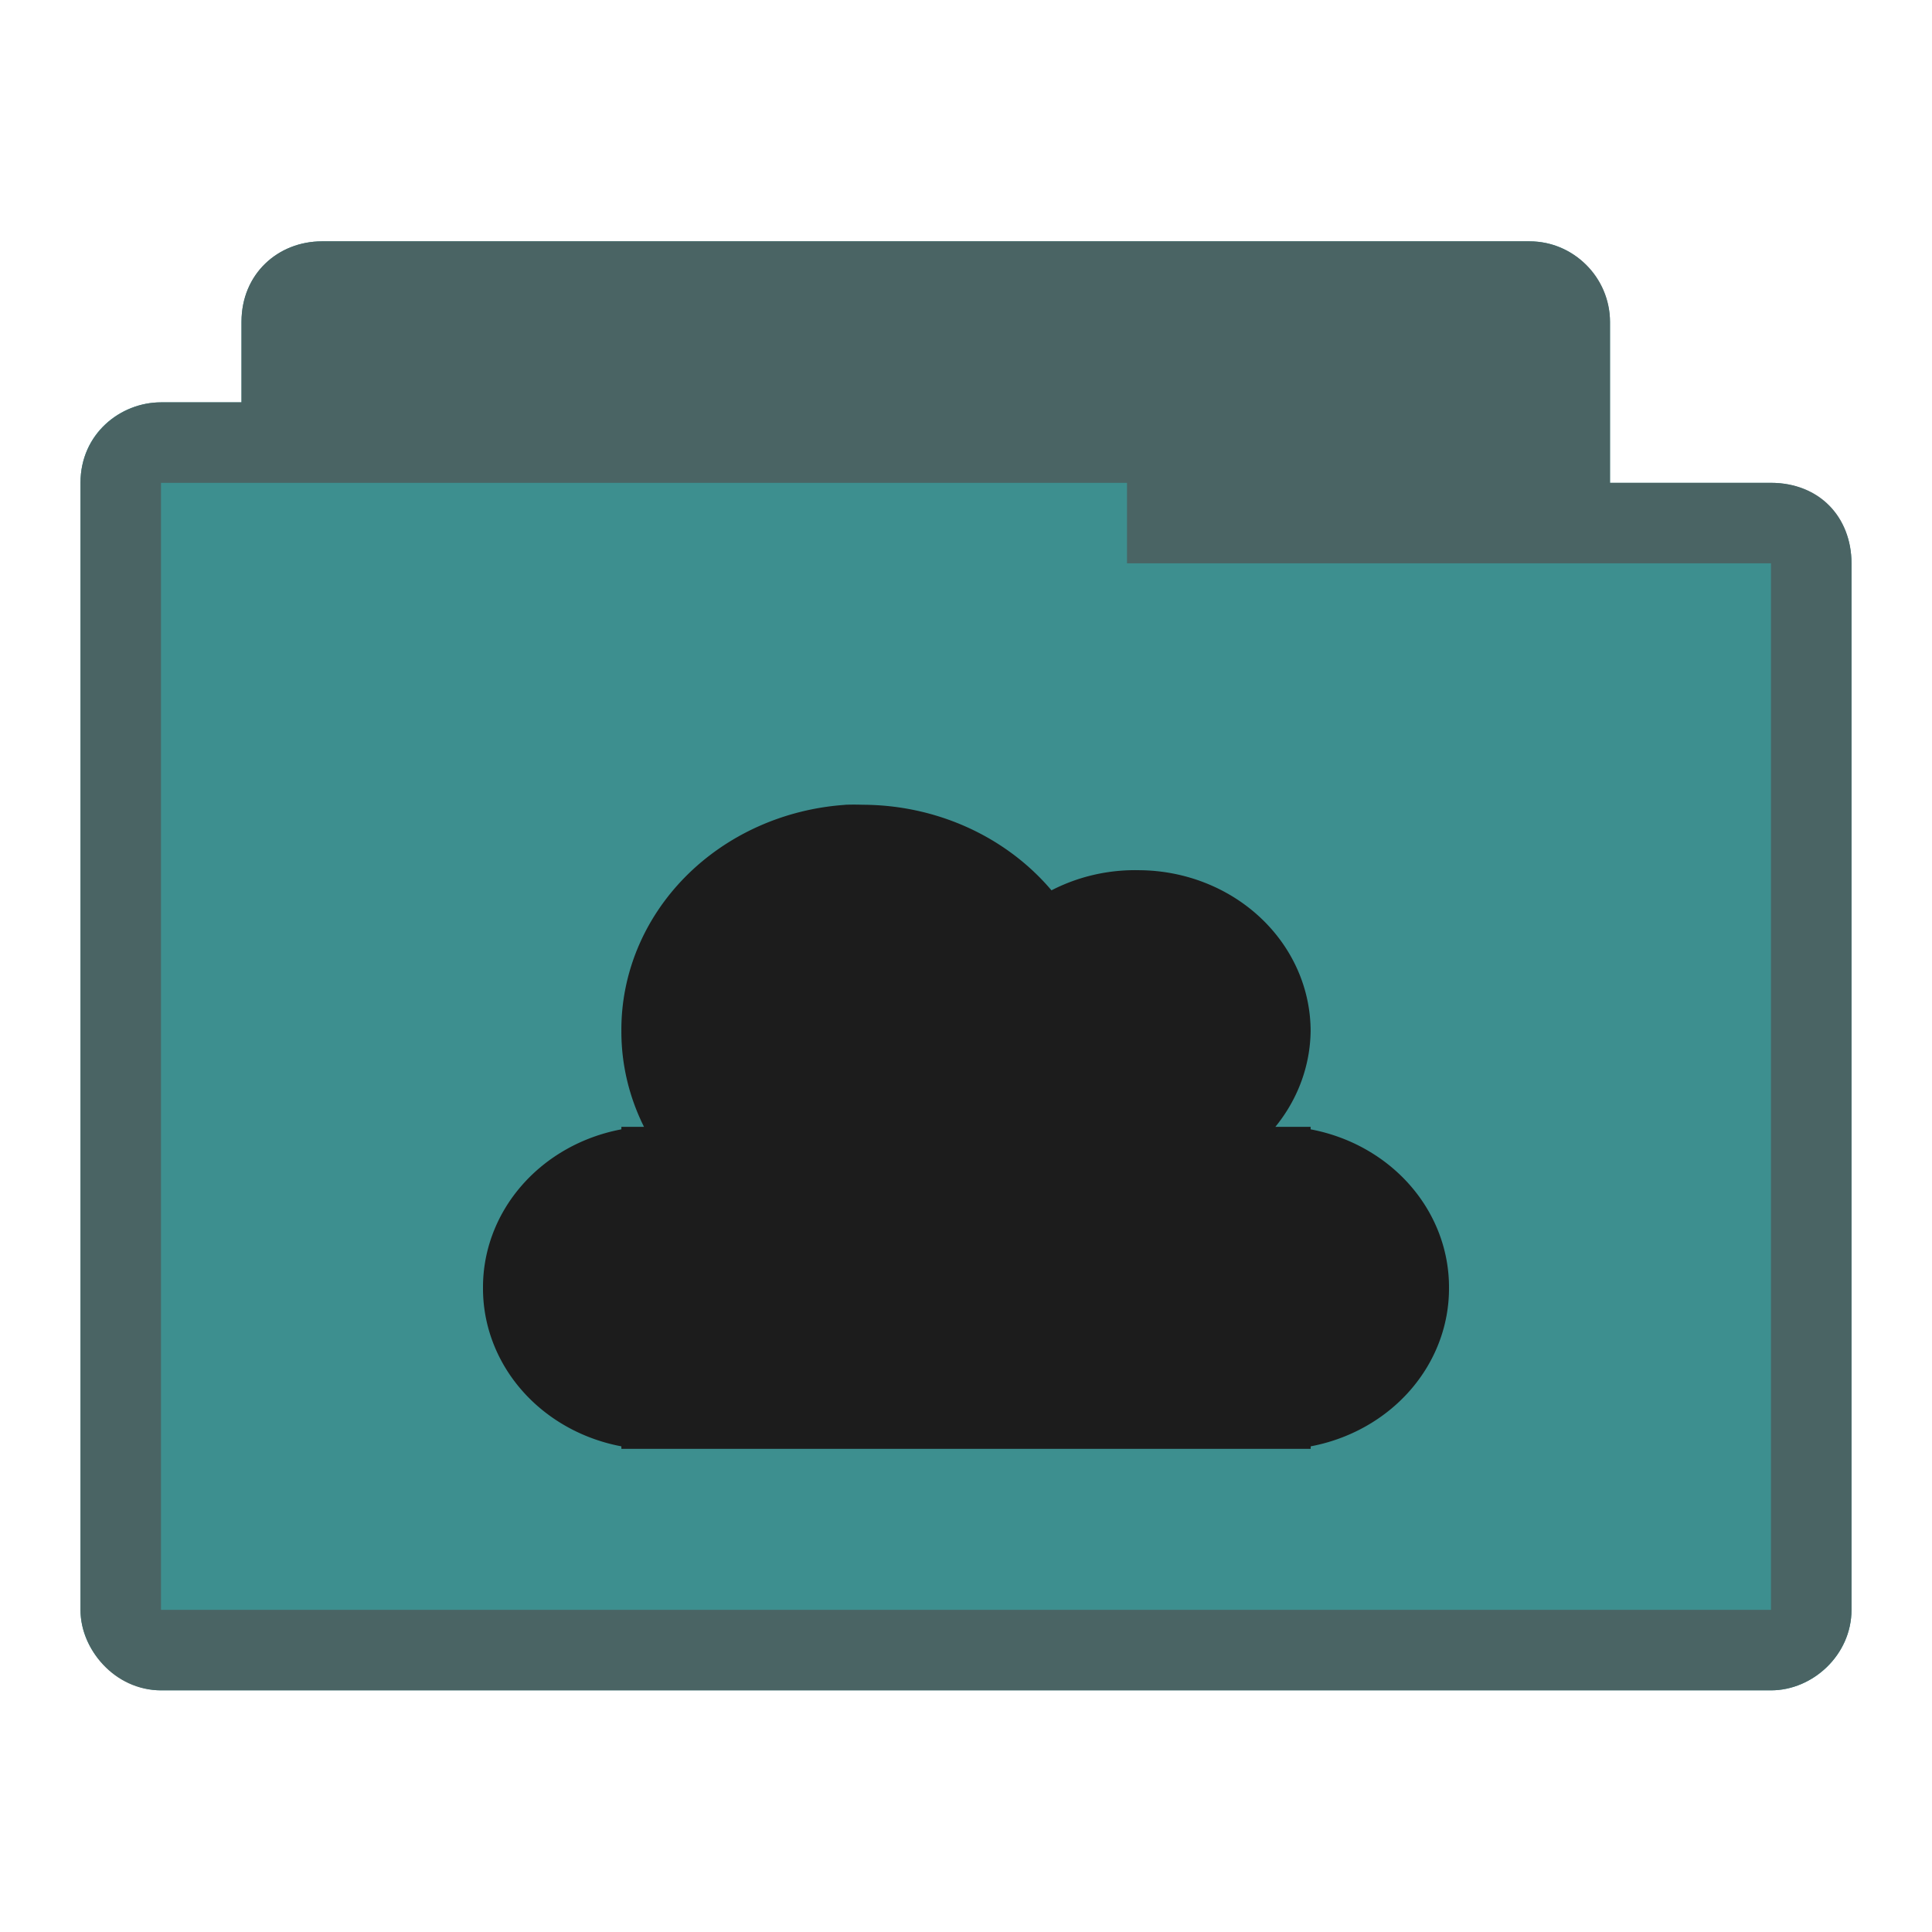 <svg xmlns="http://www.w3.org/2000/svg" viewBox="0 0 24 24">
 <g transform="translate(0,-1028.362)">
  <path d="m 4 1031.36 c -0.547 0 -1 0.41 -1 1 l 0 1 -1 0 c -0.502 0 -1 0.385 -1 1 0 4.594 0 9.406 0 14 0 0.546 0.493 1 1 1 l 20 0 c 0.516 0 1 -0.437 1 -1 l 0 -13 c 0 -0.577 -0.423 -1 -1 -1 l -2 0 0 -2 c 0 -0.487 -0.402 -1 -1 -1 z" style="visibility:visible;fill:#3D8F8F;fill-opacity:1;stroke:none;display:inline;color:#1c1c1c;fill-rule:nonzero"/>
  <path d="m 4 1031.36 c -0.544 0 -1 0.399 -1 1 l 0 1 -1 0 c -0.507 0 -1 0.397 -1 1 0 4.594 0 9.406 0 14 0 0.487 0.419 1 1 1 l 20 0 c 0.521 0 1 -0.443 1 -1 l 0 -13 c 0 -0.573 -0.394 -1 -1 -1 l -2 0 0 -2 c 0 -0.559 -0.457 -1 -1 -1 z m 10 3 0 1 8 0 0 13 -20 0 0 -14 z" style="visibility:visible;fill:#4a6464;fill-opacity:1;stroke:none;display:inline;color:#1c1c1c;fill-rule:nonzero"/>
  <path d="M 10.5 1038.36 A 3 2.8 0 0 0 7.719 1041.17 3 2.8 0 0 0 8 1042.36 l -0.281 0 0 0.031 A 2.143 2 0 0 0 6 1044.36 a 2.143 2 0 0 0 1.719 1.969 l 0 0.031 0.219 0 0.344 0 8 0 0 -0.031 A 2.143 2 0 0 0 18 1044.36 a 2.143 2 0 0 0 -1.719 -1.969 l 0 -0.031 -0.438 0 a 2.143 2 0 0 0 0.438 -1.188 2.143 2 0 0 0 -2.125 -2 2.143 2 0 0 0 -1.094 0.25 3 2.8 0 0 0 -2.344 -1.063 3 2.8 0 0 0 -0.219 0 z" style="fill:#1c1c1c;fill-opacity:1;stroke:none"/>
 </g>
</svg>
